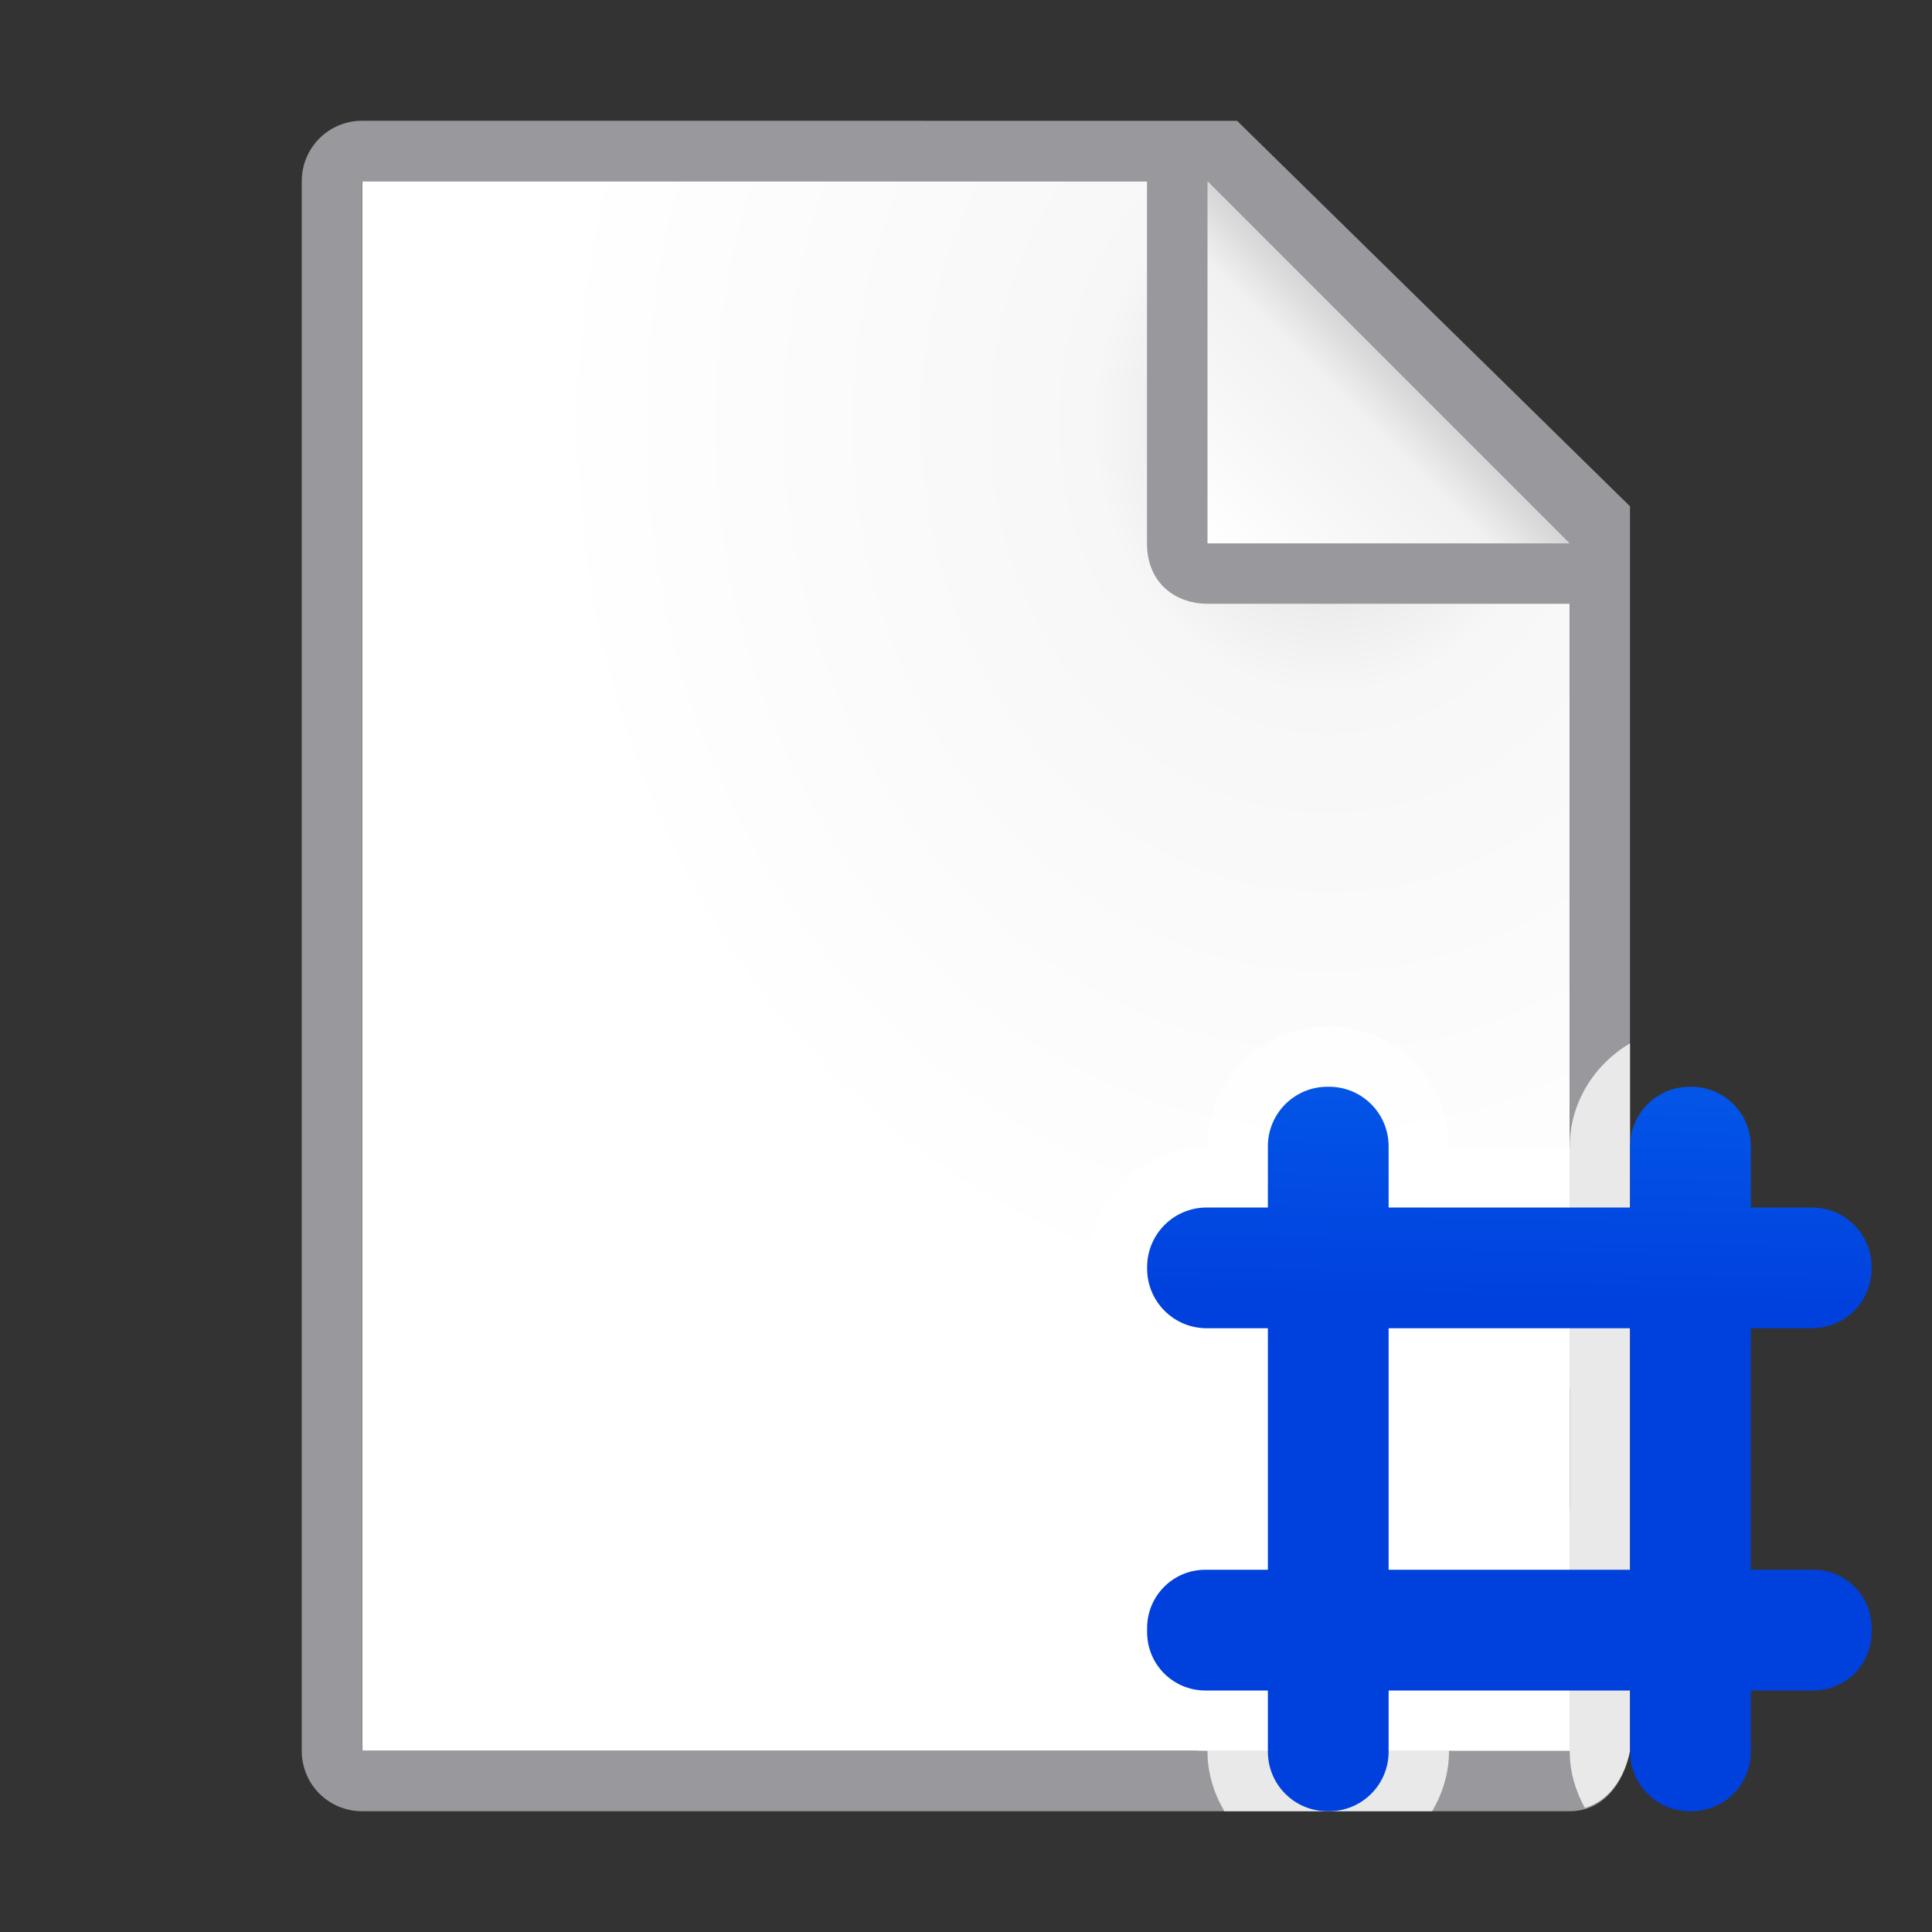 <?xml version="1.0" encoding="UTF-8" standalone="no"?>
<svg
   xmlns:dc="http://purl.org/dc/elements/1.1/"
   xmlns:cc="http://creativecommons.org/ns#"
   xmlns:rdf="http://www.w3.org/1999/02/22-rdf-syntax-ns#"
   xmlns:svg="http://www.w3.org/2000/svg"
   xmlns="http://www.w3.org/2000/svg"
   xmlns:xlink="http://www.w3.org/1999/xlink"
   xmlns:sodipodi="http://sodipodi.sourceforge.net/DTD/sodipodi-0.dtd"
   xmlns:inkscape="http://www.inkscape.org/namespaces/inkscape"
   viewBox="0 0 32 32"
   version="1.1"
   id="svg22"
   sodipodi:docname="insertpagenumberfield.svg"
   inkscape:version="0.92.3 (unknown)">
  <rect x="0" y="0" width="32" height="32" fill="#333333" stroke="none"/>
  <defs
     id="defs26">
    <linearGradient
       gradientTransform="translate(75,-7)"
       id="a-367"
       gradientUnits="userSpaceOnUse"
       x1="14"
       x2="13.797"
       y1="22"
       y2="2.136">
      <stop
         offset="0"
         stop-color="#0040dd"
         id="stop2206" />
      <stop
         offset="1"
         stop-color="#0a84ff"
         id="stop2208" />
    </linearGradient>
    <linearGradient
       inkscape:collect="always"
       xlink:href="#a-367"
       id="linearGradient2675"
       x1="21.78"
       y1="29.944"
       x2="21.988"
       y2="18"
       gradientUnits="userSpaceOnUse" />
  </defs>
  <sodipodi:namedview
     pagecolor="#ffffff"
     bordercolor="#666666"
     borderopacity="1"
     objecttolerance="10"
     gridtolerance="10"
     guidetolerance="10"
     inkscape:pageopacity="0"
     inkscape:pageshadow="2"
     inkscape:window-width="1366"
     inkscape:window-height="706"
     id="namedview24"
     showgrid="false"
     inkscape:zoom="10.429825"
     inkscape:cx="4.068682"
     inkscape:cy="12.638795"
     inkscape:window-x="0"
     inkscape:window-y="0"
     inkscape:window-maximized="1"
     inkscape:current-layer="svg22" />
  <radialGradient
     id="a"
     cx="22"
     cy="9.077"
     gradientTransform="matrix(1.3 0 -0 1.5 -6.6 -6.615)"
     gradientUnits="userSpaceOnUse"
     r="10">
    <stop
       offset="0"
       stop-color="#d7d7d7"
       id="stop2" />
    <stop
       offset=".3"
       stop-color="#f7f7f7"
       id="stop4" />
    <stop
       offset="1"
       stop-color="#fff"
       id="stop6" />
  </radialGradient>
  <linearGradient
     id="b"
     gradientUnits="userSpaceOnUse"
     x1="20"
     x2="23"
     y1="9"
     y2="6">
    <stop
       offset="0"
       stop-color="#fff"
       id="stop9" />
    <stop
       offset=".78"
       stop-color="#f1f1f1"
       id="stop11" />
    <stop
       offset="1"
       stop-color="#d5d5d5"
       id="stop13" />
  </linearGradient>
  <g
     id="g838">
    <path
       id="path16"
       d="m6 3v26h19.998l.002-19-7-7z"
       fill="url(#a)" />
    <path
       id="path18"
       d="m5.998 2c-.554 0-1 .446-1 1v26c0 .554.446 1 1 1h20c.554 0 .892-.457 1-1v-10.109-10.505l-6.508-6.385zm0 1h13v6c0 .673.491 1 1 1h6v19h-20z"
       fill="#98989d" />
    <path
       id="path20"
       d="m20 9h6l-6-6z"
       fill-rule="evenodd"
       fill="url(#b)" />
  </g>
  <path
     style="fill:#ffffff;fill-opacity:0.784"
     d="M 21.988 17 C 20.904 17 20 17.904 20 18.988 L 20 19 L 19.988 19 C 18.904 19 18 19.904 18 20.988 L 18 21.012 C 18 22.096 18.904 23 19.988 23 L 20 23 L 20 25 L 19.965 25 C 18.893 25 18 25.893 18 26.965 L 18 27.035 C 18 28.107 18.893 29 19.965 29 L 20 29 L 20 29.012 C 20 29.371 20.107 29.706 20.279 30 L 23.721 30 C 23.893 29.706 24 29.371 24 29.012 L 24 29 L 25.998 29 L 26 29 L 26 29.012 C 26 29.35 26.096 29.664 26.25 29.945 C 26.65 29.826 26.909 29.452 26.998 29 L 26.998 18.891 L 26.998 17.281 C 26.408 17.629 26 18.264 26 18.988 L 26 19 L 25.998 19 L 24 19 L 24 18.988 C 24 17.904 23.096 17 22.012 17 L 21.988 17 z M 24 23 L 25.998 23 L 26 23 L 26 25 L 25.998 25 L 24 25 L 24 23 z "
     id="path1503" />
  <path
     inkscape:connector-curvature="0"
     style="fill:url(#linearGradient2675);fill-opacity:1"
     d="M 21.988,18 C 21.441,18 21,18.441 21,18.988 V 20 H 19.988 C 19.441,20 19,20.441 19,20.988 v 0.023 C 19,21.559 19.441,22 19.988,22 H 21 v 4 H 19.965 C 19.431,26 19,26.431 19,26.965 v 0.07 C 19,27.569 19.431,28 19.965,28 H 21 v 1.012 C 21,29.559 21.441,30 21.988,30 h 0.023 C 22.559,30 23,29.559 23,29.012 V 28 h 4 v 1.012 C 27,29.559 27.441,30 27.988,30 h 0.023 C 28.559,30 29,29.559 29,29.012 V 28 h 1.035 C 30.569,28 31,27.569 31,27.035 v -0.07 C 31,26.431 30.569,26 30.035,26 H 29 v -4 h 1.012 C 30.559,22 31,21.559 31,21.012 v -0.023 C 31,20.441 30.559,20 30.012,20 H 29 V 18.988 C 29,18.441 28.559,18 28.012,18 h -0.023 C 27.441,18 27,18.441 27,18.988 V 20 H 23 V 18.988 C 23,18.441 22.559,18 22.012,18 Z M 23,22 h 4 v 4 h -4 z"
     id="path8" />
</svg>

